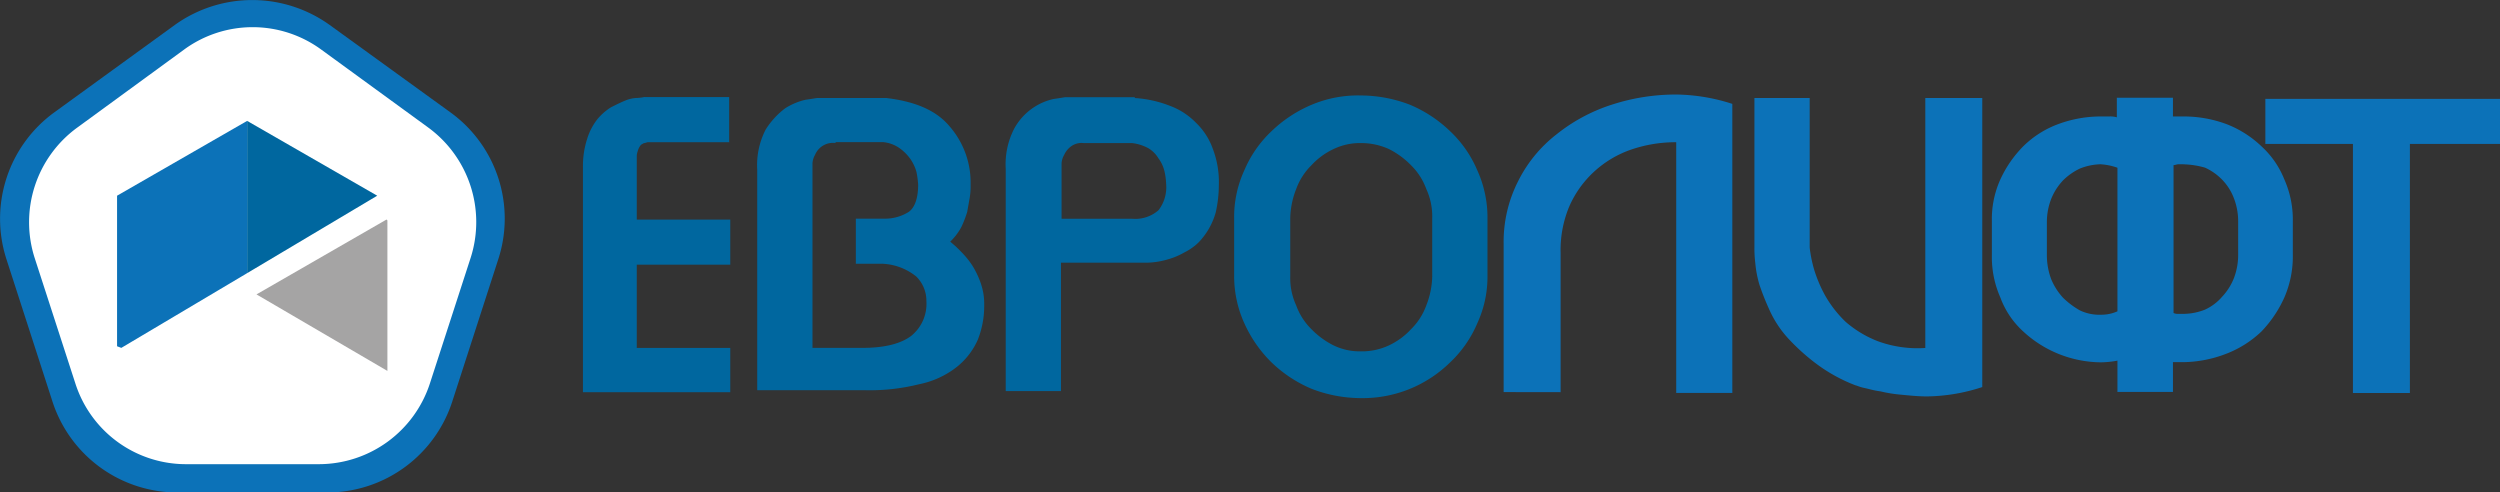 <svg xmlns="http://www.w3.org/2000/svg" id="Слой_1" data-name="Слой 1" viewBox="0 0 294.07 57.93">
    <rect x="0" y="0" width="294.07" height="57.93" fill="#333333" stroke="none"/>
    <defs>
        <style>
            .cls-1{fill:#00679f}.cls-2{fill:#0c72b8}
        </style>
    </defs>
    <path d="M86 16.73h-9.8c-.1 0-.3.1-.4.1s-.2.1-.4.2a2 2 0 00-.4.8 1.76 1.76 0 00-.1.6v7.4h11v5.3h-11v9.8h11v5.2H68.57V19.62a10.42 10.42 0 01.5-3.3 7.14 7.14 0 011.2-2.3 6.68 6.68 0 011.6-1.4c.6-.3 1.2-.6 1.7-.8a3.93 3.93 0 011.4-.3 5.38 5.38 0 00.8-.1h10v5.3zM89.07 46.12V19.93a9.12 9.12 0 011-4.7 9.37 9.37 0 012.3-2.5 7.69 7.69 0 012.4-1c.8-.1 1.2-.2 1.4-.2h8.1c3.3.4 5.8 1.4 7.4 3.3a10.06 10.06 0 012.5 6.9 8.08 8.08 0 01-.1 1.5c-.1.6-.2 1.1-.3 1.7a13.35 13.35 0 01-.7 1.8 7 7 0 01-1.3 1.7 13.1 13.1 0 011.3 1.2 10.1 10.1 0 011.3 1.6 10.24 10.24 0 011 2.1 7.46 7.46 0 01.4 2.6A10.7 10.7 0 01115 40a8.48 8.48 0 01-2.5 3.2 10.55 10.55 0 01-4.4 2 24.08 24.08 0 01-6.4.7H89.07zm9.2-29.3a2.29 2.29 0 00-2.4 1.4 2.24 2.24 0 00-.3 1v21.7h5.9c2.6 0 4.5-.5 5.7-1.4a4.84 4.84 0 001.8-4.1 4 4 0 00-1.2-2.9 6.8 6.8 0 00-4.1-1.5h-3v-5.3H104a5.22 5.22 0 002.9-.8c.7-.5 1.1-1.6 1.1-3.2a10.4 10.4 0 00-.2-1.5 5.07 5.07 0 00-.7-1.5 5.35 5.35 0 00-1.3-1.3 4 4 0 00-1.9-.7h-5.6zM133.47 11.53a13.62 13.62 0 014.1.9 8.3 8.3 0 013.1 2 7.89 7.89 0 012 3.1 10.88 10.88 0 01.7 4.2A14.66 14.66 0 01143 25a8.34 8.34 0 01-2 3.5 6.57 6.57 0 01-1.7 1.2 8.35 8.35 0 01-1.9.8 9.35 9.35 0 01-2.5.4h-10.1V46h-6.5V19.83a9.12 9.12 0 011-4.7 7 7 0 012.3-2.5 6.84 6.84 0 012.4-1c.8-.1 1.2-.2 1.4-.2h8.1zm-.3 14.2a4.14 4.14 0 003.1-1 4.42 4.42 0 00.9-3.1 7.72 7.72 0 00-.2-1.5 4.13 4.13 0 00-.7-1.5 3.45 3.45 0 00-1.2-1.2 5.31 5.31 0 00-1.9-.6h-5.7a2.08 2.08 0 00-1.5.4 2.54 2.54 0 00-.8 1 2.24 2.24 0 00-.3 1v6.5zM160.07 46.83a16.16 16.16 0 01-5.8-1.1 15.38 15.38 0 01-4.7-3.1 15.17 15.17 0 01-3.2-4.6 13.42 13.42 0 01-1.2-5.6v-6.8a13.09 13.09 0 011.2-5.6 13.6 13.6 0 013.2-4.6 15.38 15.38 0 014.7-3.1 14 14 0 015.8-1.1 16.16 16.16 0 015.8 1.1 15.38 15.38 0 014.7 3.1 13.6 13.6 0 013.2 4.6 13.42 13.42 0 011.2 5.6v6.8a13.09 13.09 0 01-1.2 5.6 13.6 13.6 0 01-3.2 4.6 14.67 14.67 0 01-10.5 4.2zm0-30a7.11 7.11 0 00-3.2.7 8.32 8.32 0 00-2.6 1.9 7.5 7.5 0 00-1.8 2.8 9.83 9.83 0 00-.7 3.4v6.9a7.67 7.67 0 00.7 3.4 7.5 7.5 0 001.8 2.8 9.66 9.66 0 002.6 1.9 7.11 7.11 0 003.2.7 7.54 7.54 0 003.3-.7 8.32 8.32 0 002.6-1.9 7.5 7.5 0 001.8-2.8 9.83 9.83 0 00.7-3.4v-6.9a7.67 7.67 0 00-.7-3.4 7.5 7.5 0 00-1.8-2.8 9.66 9.66 0 00-2.6-1.9 7.84 7.84 0 00-3.3-.7z" class="cls-1"/>
    <path d="M176.87 46.12v-17.5a15.72 15.72 0 011.7-7.3 16 16 0 014.5-5.5 20.33 20.33 0 016.5-3.5 24.35 24.35 0 017.7-1.2 22.15 22.15 0 016.5 1.1v34h-6.6V16.73a16.11 16.11 0 00-5.4.9 12.38 12.38 0 00-4.3 2.6 12.19 12.19 0 00-2.9 4.1 13.33 13.33 0 00-1 5.4v16.4zM212.87 11.53v17.6a15.66 15.66 0 00.5 2.5 15.84 15.84 0 001.3 3.1 13.63 13.63 0 002.4 3.1 12.83 12.83 0 003.8 2.3 13.54 13.54 0 005.6.8v-29.4h6.7v34a21.62 21.62 0 01-6.5 1.1c-1 0-2-.1-3-.2a16.37 16.37 0 01-2.5-.4c-.8-.1-1.4-.3-1.9-.4s-.9-.3-1-.3a19.12 19.12 0 01-4.7-2.6 24.63 24.63 0 01-3.3-3 12.61 12.61 0 01-2.1-3.2 31.15 31.15 0 01-1.2-3 13.18 13.18 0 01-.5-2.6 14.16 14.16 0 01-.1-1.9v-17.5h6.5zM249.07 46.12v-3.7a11.08 11.08 0 01-1.9.2A13.61 13.61 0 01238 39a10.14 10.14 0 01-2.7-4 11.76 11.76 0 01-1-5v-4a11.31 11.31 0 011-4.9 13.58 13.58 0 012.7-3.9 11.51 11.51 0 014.1-2.6 14.4 14.4 0 015.1-.9h.9a2.77 2.77 0 01.9.1v-2.3h6.6v2.2h1.2a14.4 14.4 0 015.1.9 12.46 12.46 0 014.1 2.6 10.54 10.54 0 012.7 3.9 11.62 11.62 0 011 4.9v4a12.08 12.08 0 01-1 5 14.08 14.08 0 01-2.7 4 12.46 12.46 0 01-4.1 2.6 14.47 14.47 0 01-5.1 1h-1.2v3.5h-6.5zm-1.9-26.8a7 7 0 00-2.5.5 7.18 7.18 0 00-2 1.4 6.92 6.92 0 00-1.4 2.2 7.51 7.51 0 00-.5 2.6v4.1a8.08 8.08 0 00.5 2.7 7.44 7.44 0 001.4 2.2 9.51 9.51 0 002 1.5 5.34 5.34 0 002.5.5 4.64 4.64 0 001.9-.4V19.73a7.19 7.19 0 00-1.9-.4zm9.7 0h-.6c-.2 0-.4.1-.6.1v17.4a1.27 1.27 0 00.6.1h.6a7 7 0 002.5-.5 5.85 5.85 0 002-1.5 6.92 6.92 0 001.4-2.2 7.64 7.64 0 00.5-2.7v-4.1a7.51 7.51 0 00-.5-2.6 6.36 6.36 0 00-1.4-2.2 6.61 6.61 0 00-2-1.4 10.05 10.05 0 00-2.5-.39z" class="cls-2"/>
    <path d="M276.77 46.23v-29.3h-10.3v-5.3h27.6v5.3h-10.6v29.3zM6.17 47.23l-5.4-16.7a15.47 15.47 0 015.6-17.3l14.2-10.3a15.62 15.62 0 0118.2 0L53 13.23a15.42 15.42 0 015.6 17.3l-5.4 16.7a15.46 15.46 0 01-14.7 10.7H20.87a15.46 15.46 0 01-14.7-10.7z" class="cls-2"/>
    <path fill="#fff" d="M8.87 45.12l-4.8-14.8a13.77 13.77 0 0 1 5-15.3l12.6-9.2a13.66 13.66 0 0 1 16.1 0L50.37 15a13.77 13.77 0 0 1 5 15.3l-4.8 14.8a13.75 13.75 0 0 1-13 9.5H22a13.66 13.66 0 0 1-13.13-9.48z"/>
    <path fill="#a5a4a4" d="M45.57 43.63L45.57 25.93 45.47 25.82 30.17 34.63 45.57 43.63z"/>
    <path d="M14.27 40.92L29.07 32.13 29.07 14.22 29.07 14.22 13.77 23.02 13.77 40.73 14.27 40.92z" class="cls-2"/>
    <path d="M44.37 23.02L44.37 23.02 29.07 14.22 29.07 32.13 44.37 23.02z" class="cls-1"/>
</svg>
